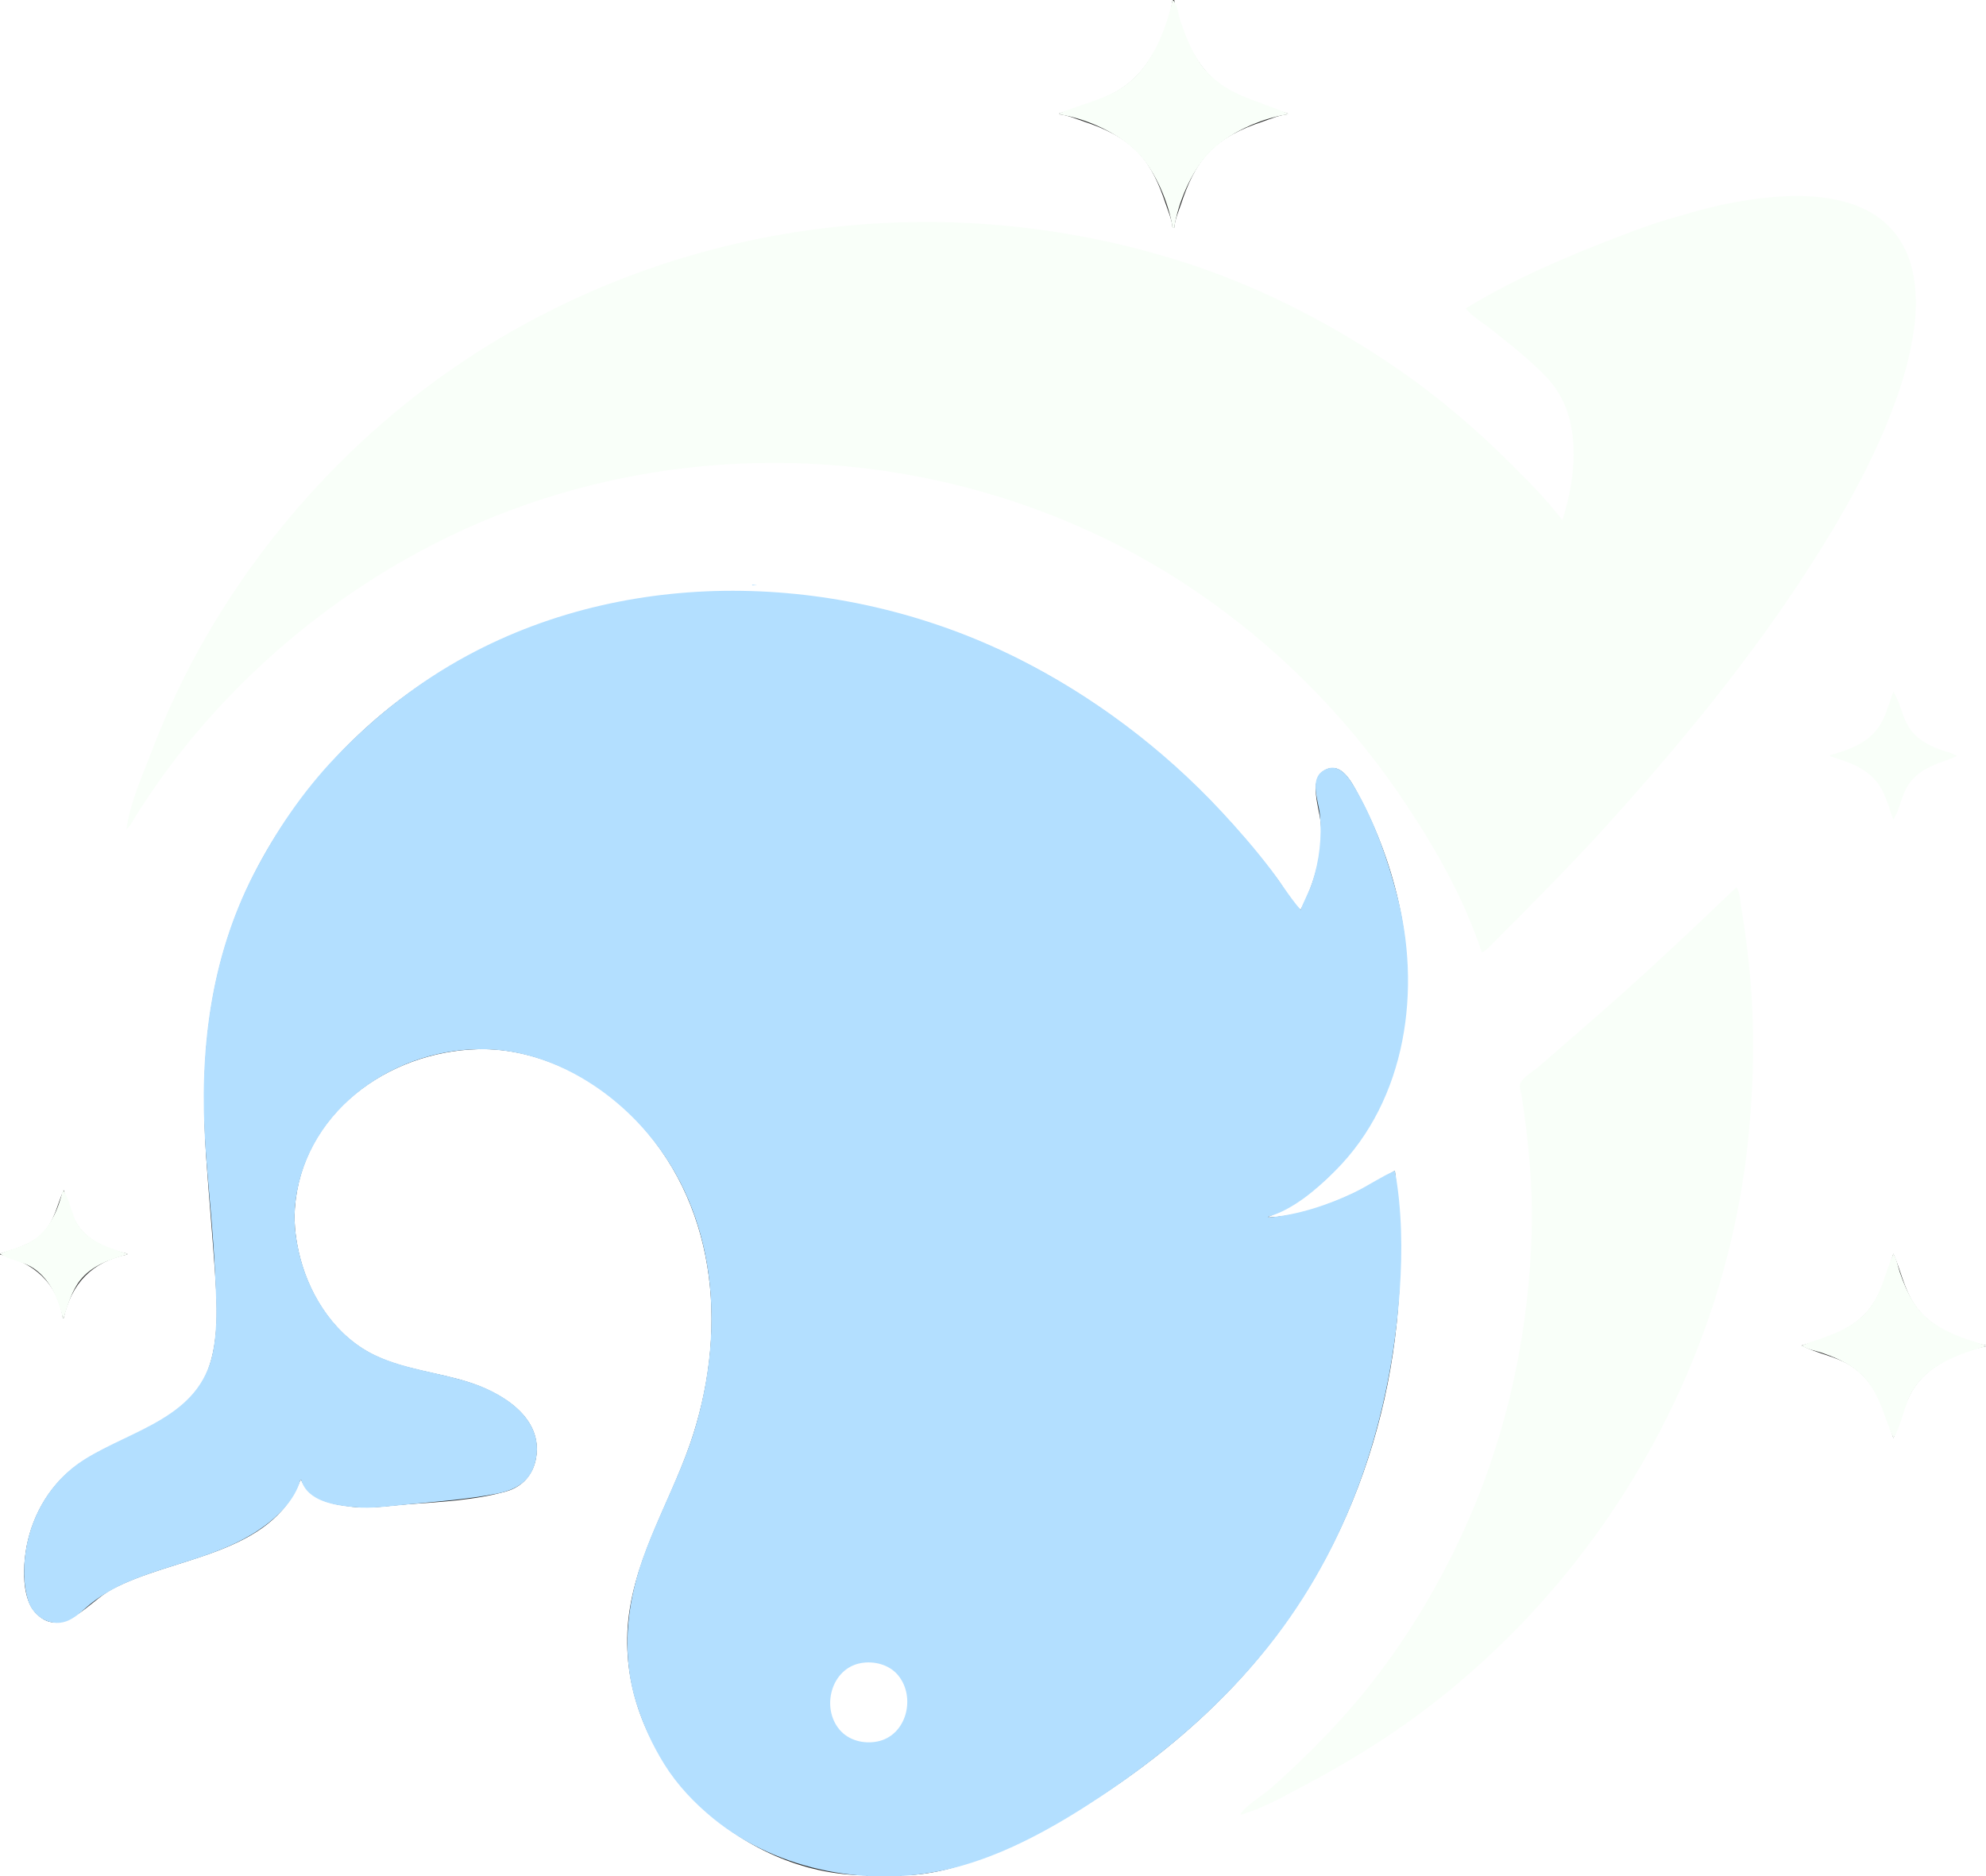 <?xml version="1.0" standalone="yes"?>
<svg xmlns="http://www.w3.org/2000/svg" width="2466" height="2330">
<rect width="100%" height="100%" fill="#333333" stroke="none"/>
<path style="fill:#ffffff; stroke:none;" d="M0 0L0 1557C18.679 1551.03 39.803 1545.78 53.711 1530.91C67.884 1515.76 70.921 1496.23 79 1478C83.639 1494.35 88.847 1512.44 99.518 1526C113.252 1543.46 136.972 1552.14 158 1557L158 1558C114.227 1567.06 88.966 1593.92 79 1637L78 1637C71.578 1593.52 41.291 1567.55 0 1558L0 2330L1076 2330L1076 2329C916.882 2329 772.019 2187.34 779.039 2027C782.703 1943.34 829.874 1871.14 856.656 1794C903.248 1659.79 893.381 1504.92 794.83 1396C745.066 1341 669.453 1301.17 594 1303.01C481.231 1305.77 374.151 1383.28 366.09 1501C364.687 1521.48 367.686 1543.2 372.884 1563C386.076 1613.24 418.068 1660.9 466 1683.68C502.099 1700.84 542.205 1704.28 580 1716.03C621.415 1728.9 674.615 1759.62 665.536 1811C661.975 1831.15 648.746 1846.43 629 1852.09C590.945 1863 547.341 1865.33 508 1868.09C484.664 1869.73 460.369 1874.05 437 1871.29C412.532 1868.39 384.98 1863.44 374 1838L373 1838C336.459 1932.18 214.677 1932.74 138 1974.31C110.985 1988.95 77.702 2035.4 46.039 2004.91C42.502 2001.5 39.438 1997.44 37.326 1993C29.324 1976.16 29.017 1954.14 30.831 1936C35.024 1894.06 54.498 1853.86 87 1826.44C138.653 1782.85 221.442 1776.18 254.031 1711C260.719 1697.62 264.393 1682.72 266.573 1668C270.778 1639.59 269.04 1610.49 267.09 1582C263.802 1533.99 259.378 1486.02 256.09 1438C248.754 1330.89 255.687 1227.51 296.603 1127C318.615 1072.93 349.575 1022.53 386 977C418.507 936.368 456.357 899.12 498 867.873C728.966 694.574 1047.85 697.704 1295 834.861C1382.08 883.185 1461.09 947.211 1527.83 1021C1548.13 1043.45 1567.47 1066.79 1585.63 1091C1594.78 1103.21 1603.2 1120.39 1615 1130C1631.99 1097.7 1644.07 1056.91 1639.71 1020C1637.7 1002.95 1625.58 969.573 1643 957.854C1664.74 943.235 1678.53 971.916 1686.69 987C1710.39 1030.82 1728.57 1080.14 1738.4 1129C1762.21 1247.3 1740.8 1370.2 1653 1458C1630.75 1480.25 1604.11 1498.9 1575 1511L1575 1512C1629.5 1509.66 1686.52 1481.93 1732 1454C1757.55 1656.18 1708.82 1865.74 1585.62 2030C1532.28 2101.13 1465.7 2161.83 1393 2212.72C1344.25 2246.84 1293.7 2276.08 1239 2299.42C1200.97 2315.65 1160.86 2329 1119 2329L1119 2330L2466 2330L2466 1672C2431.25 1679.19 2393.19 1695.5 2374.45 1727C2363.36 1745.64 2359.64 1766.5 2351 1786C2340.3 1752.53 2330.36 1716.9 2299 1696.7C2279.62 1684.21 2256.88 1681.48 2237 1671C2266.21 1662.71 2298.26 1652.88 2318.7 1629C2336.09 1608.68 2343.04 1581.9 2351 1557C2360.16 1577.66 2364.06 1599.56 2376.44 1619C2395.54 1649 2432.59 1663.34 2466 1671L2466 0L1458 0C1463.76 39.154 1485.92 85.746 1519 108.254C1543.13 124.672 1571.61 132.093 1599 141L1599 142C1588.15 142.946 1577.27 147.898 1567 151.333C1542.66 159.478 1517.82 170.942 1500.09 190C1484.06 207.236 1474.35 229.948 1467 252C1463.68 261.964 1458.92 272.477 1458 283L1456 283C1455.08 272.478 1450.32 261.962 1447 252C1439.67 230.04 1429.88 207.146 1413.91 190C1395.9 170.66 1370.69 159.238 1346 151C1336.04 147.676 1325.52 142.918 1315 142L1315 141C1342.39 132.093 1370.87 124.672 1395 108.254C1428.02 85.786 1450.25 39.098 1456 0L0 0z"/>
<path style="fill:#f9fff9; stroke:none;" d="M1456 0C1446.68 40.657 1428.52 86.31 1392 109.564C1367.79 124.982 1340.7 129.623 1315 141L1315 142C1348.69 146.957 1389.43 165.426 1412.96 190C1434.72 212.724 1451.42 251.896 1456 283L1458 283C1462.59 251.791 1479.22 212.815 1501.04 190C1524.54 165.422 1565.31 146.956 1599 142L1599 141C1559.42 123.477 1519.76 118.38 1491.9 81C1479.75 64.705 1472.33 45.038 1465.7 26C1463.22 18.9 1462.11 4.59 1456 0M1820 383C1828.13 393.593 1842.55 401.636 1853 410C1876 428.402 1900.58 447.629 1920.83 469.039C1965 515.738 1958.12 589.34 1940 646C1920.95 620.902 1898.23 598.234 1876 576C1829.13 529.133 1778.2 486.466 1723 449.667C1644.45 397.298 1559.08 354.124 1469 325.344C1164.09 227.927 827.207 274.921 563 457.026C480.354 513.989 406.46 583.678 343.8 662C279.377 742.527 226.268 833.542 189.576 930C177.586 961.519 161.528 996.404 157 1030C162.685 1025.16 166.071 1017.28 170.053 1011C177.14 999.833 184.52 988.888 192.025 978C213.706 946.547 237.619 916.388 263.169 888C347.847 793.915 450.46 716.883 565 662.781C859.287 523.777 1215.77 551.131 1485 734.344C1582.87 800.946 1667.85 885.552 1735.03 983C1776.98 1043.86 1816.97 1112.36 1840 1183C1846.73 1179.86 1851.8 1173.2 1857 1168C1867.33 1157.67 1877.71 1147.37 1888 1137C1924.44 1100.3 1960.51 1063.37 1995.17 1025C2085.84 924.615 2172.33 819.887 2245.69 706C2286.86 642.087 2324.88 575.38 2351.58 504C2362.96 473.56 2371.8 442.203 2376.42 410C2379.33 389.719 2379.79 369.305 2377 349C2375.21 335.966 2371.85 322.929 2366.22 311C2330.3 234.918 2232.24 238.024 2162 249.753C2148.24 252.051 2134.53 254.991 2121 258.374C2104.51 262.495 2088.32 267.443 2072 272.141C2051.36 278.084 2031.06 285.792 2011 293.424C1946.27 318.048 1879.16 346.791 1820 383z"/>
<path style="fill:#b3dfff; stroke:none;" d="M934 726L934 727L940 727L934 726M373 1838L374 1838C381.95 1865.02 416.462 1869.59 440 1871.83C462.15 1873.94 485.95 1870.28 508 1868.17C544.265 1864.7 581.163 1862.01 617 1855C641.211 1850.27 659.357 1839.53 665.112 1814C676.522 1763.39 627.13 1731.36 586 1717.67C547.042 1704.69 505.692 1701.24 468 1684.14C418.579 1661.71 385.215 1611.36 372.375 1560C367.738 1541.45 364.779 1521.14 366.09 1502C374.119 1384.76 482.63 1303.81 596 1303C676.448 1302.44 752.564 1347.13 803.573 1407C890.076 1508.53 899.794 1648.18 863.576 1772C846.814 1829.3 816.886 1881.71 797.344 1938C777.535 1995.06 771.741 2057.71 790.344 2116C798.857 2142.67 810.029 2167.21 824.808 2191C840.883 2216.87 862.448 2239.58 886 2258.74C966.993 2324.61 1082.66 2345.19 1183 2320.1C1248.34 2303.77 1311.4 2268.07 1367 2231C1449.18 2176.21 1524.02 2111.8 1584.12 2033C1679.21 1908.31 1727.47 1756.98 1738.09 1602C1741.4 1553.74 1740.86 1501.68 1732 1454C1714.9 1461.38 1698.89 1472.57 1682 1480.74C1649.84 1496.3 1610.79 1509.17 1575 1512L1575 1511C1606.36 1501.97 1635.48 1476.52 1658 1454C1747.08 1364.92 1765.31 1227.91 1734.27 1110C1722.8 1066.47 1707.29 1022.27 1685 983C1676.51 968.045 1663.09 943.445 1642.02 957.854C1626 968.802 1637.35 995.714 1638.83 1011C1641.62 1039.68 1638.36 1068.57 1629.33 1096C1625.46 1107.75 1619.19 1118.47 1615 1130C1601.55 1114.46 1590.6 1096.36 1578.12 1080C1558.74 1054.61 1537.67 1030.35 1515.91 1007C1444.11 929.92 1357.25 864.395 1263 817.27C1052.62 712.078 789.785 700.85 580 814.309C519.078 847.257 464.851 889.998 417.039 940C376.245 982.663 342.286 1032.64 315.258 1085C260.862 1190.39 247.087 1307.14 255.09 1424C258.696 1476.67 264.729 1529.25 267.039 1582C268.483 1614.98 270.843 1647.31 264.199 1680C247.855 1760.41 164.881 1775.05 105 1812.43C62.287 1839.08 35.787 1885.43 30.831 1935C29.092 1952.4 29.684 1971.19 35.029 1988C41.799 2009.3 65.088 2022.2 86 2012.02C96.952 2006.68 105.418 1997.19 115 1989.88C127.87 1980.07 142.155 1971.88 157 1965.42C210.949 1941.95 271.451 1933.57 321 1900.33C342.796 1885.71 365.831 1864.21 373 1838z"/>
<path style="fill:#f9fff9; stroke:none;" d="M2351 859C2345 874.668 2341.47 891.246 2331.24 905C2317.06 924.066 2293.94 931.774 2272 938L2272 939C2295.04 946.497 2319.01 953.818 2333.25 975C2342.08 988.133 2345.43 1003.47 2351 1018C2359.42 1004.62 2360.66 987.506 2370.04 974C2385.09 952.343 2407.49 948.686 2430 939C2424.48 934.872 2416.44 933.694 2410 931.319C2398.53 927.088 2386.91 921.512 2378.04 912.91C2362.05 897.411 2361.99 876.483 2351 859M2156 1102C2093.89 1161.44 2031.15 1220.4 1966 1276.58C1947.27 1292.73 1928.79 1309.18 1910 1325.27C1903.9 1330.49 1890.27 1338.3 1887.64 1346.04C1886.12 1350.53 1888.87 1357.43 1889.58 1362C1891.54 1374.64 1893.32 1387.3 1894.84 1400C1899.83 1441.6 1903.01 1484.08 1901.99 1526C1898.97 1649.12 1873.7 1771.75 1824.58 1885C1783.89 1978.78 1727.7 2068.05 1657.91 2143C1632.49 2170.3 1605.89 2196.19 1578 2220.95C1567.08 2230.64 1546.87 2241.26 1540 2254C1567.06 2246.6 1594.3 2230.82 1619 2217.78C1670.32 2190.7 1719.52 2160.73 1766 2125.87C1989.84 1957.99 2140.32 1698.75 2170.17 1420C2178.56 1341.57 2179.54 1262.41 2170.16 1184C2167.83 1164.6 2165.17 1145.27 2161.92 1126C2160.71 1118.81 2160.55 1107.79 2156 1102M78 1478C72.336 1502.48 61.362 1528.21 39 1541.55C26.746 1548.86 12.902 1551.45 0 1557C10.418 1564.79 26.42 1566.25 38 1572.87C61.098 1586.09 72.224 1612.03 78 1637L79 1637C84.256 1620.85 88.835 1603.58 99.518 1590C113.945 1571.66 136.362 1564.14 158 1558L158 1557C134.667 1549.41 109.859 1542.18 96.066 1520C88.347 1507.59 86.9 1488.82 78 1478z"/>
<path style="fill:#ffffff; stroke:none;" d="M1572 1512L1573 1513L1572 1512z"/>
<path style="fill:#f9fff9; stroke:none;" d="M2351 1557C2340.7 1580.94 2336.63 1606.16 2319.54 1627C2298.08 1653.16 2266.89 1659.56 2237 1671C2243.62 1675.95 2254.18 1677.34 2262 1680C2275.59 1684.63 2289.2 1690.46 2301 1698.72C2332.14 1720.52 2337.08 1753.66 2351 1786C2361.77 1768.88 2363.78 1745.94 2374.45 1728C2394.19 1694.82 2430.73 1682.01 2466 1672L2466 1671C2431.64 1660.01 2396 1649.56 2375.81 1617C2368.68 1605.49 2363.36 1592.79 2359 1580C2356.47 1572.55 2355.21 1563.69 2351 1557z"/>
<path style="fill:#ffffff; stroke:none;" d="M1069 2065.46C1032.11 2072.1 1019.33 2120.49 1042.33 2148C1053.61 2161.49 1072.2 2166.09 1089 2162.91C1125.93 2155.9 1137.91 2107.22 1114.67 2080.01C1103.73 2067.21 1085.24 2062.54 1069 2065.46z"/>
</svg>
